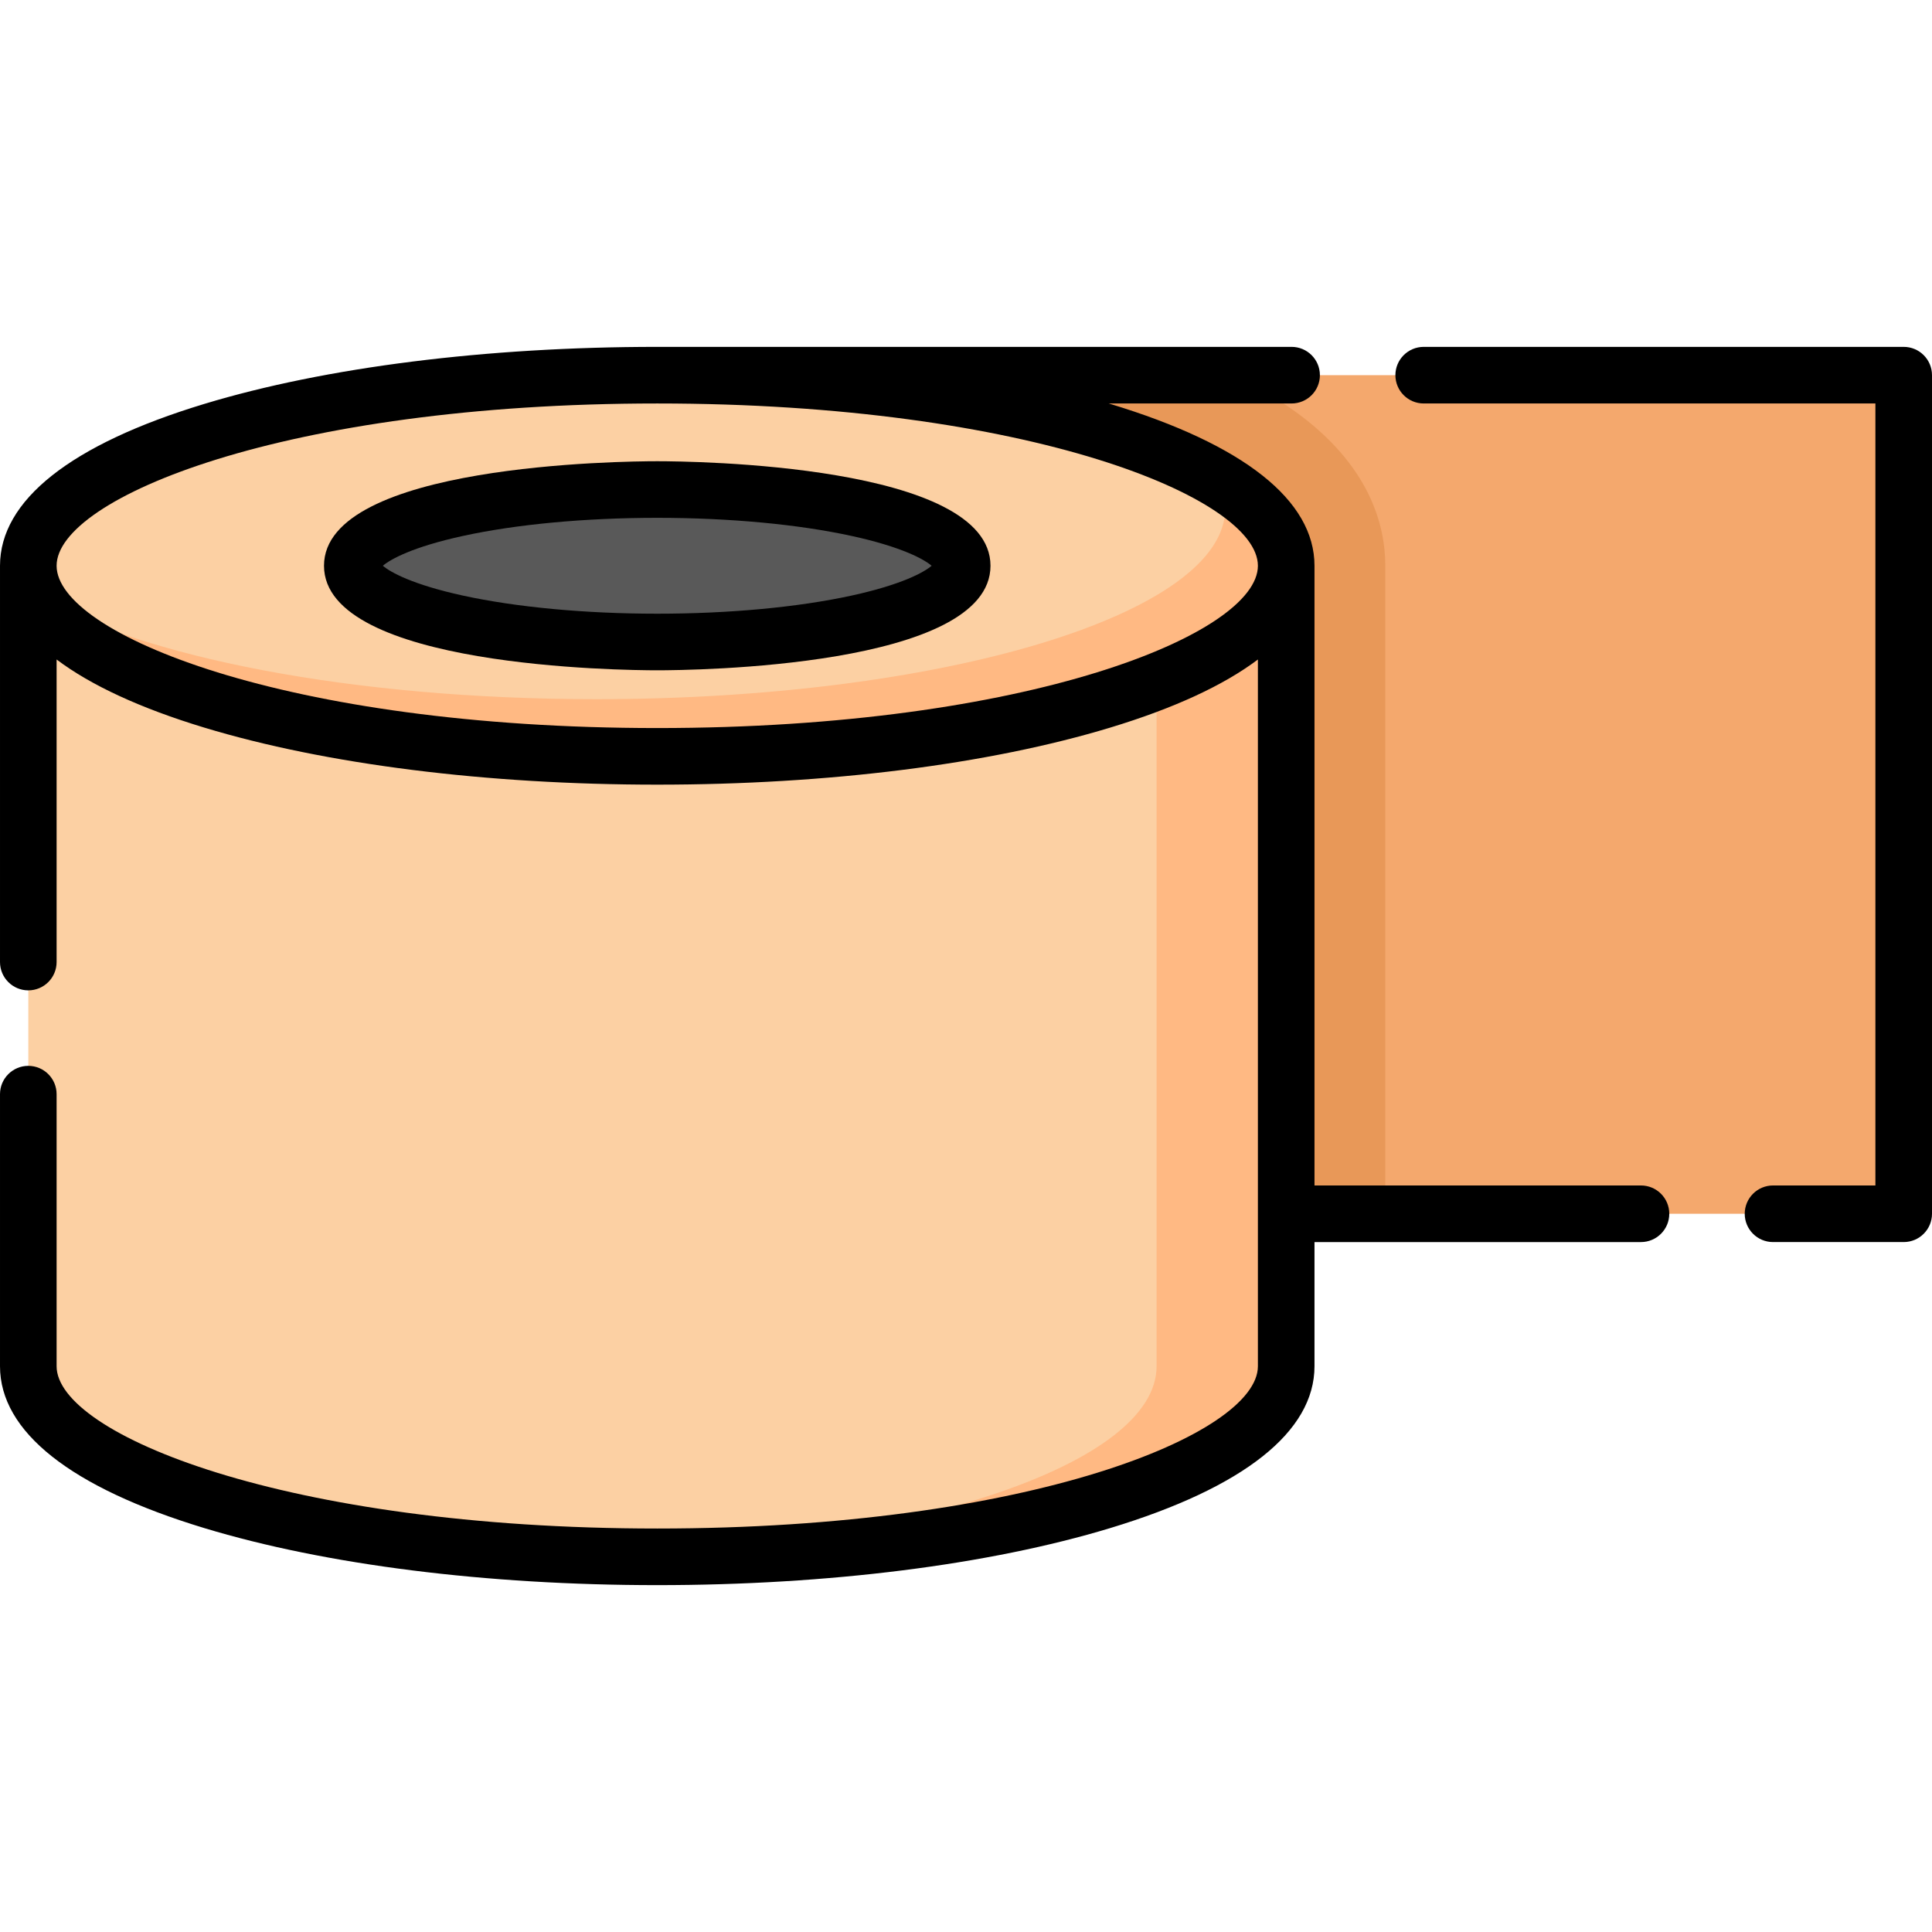 <svg id="Capa_1" enable-background="new 0 0 512 512" height="512" viewBox="0 0 512 512" width="512" xmlns="http://www.w3.org/2000/svg"><g><g><path d="m174.177 99.425h330.323v222.236h-330.323z" fill="#f4a86d"/></g><g><path d="m174.177 321.661h192.941v-171.728c0-10.843-4.175-26.759-24.066-41.01-4.698-3.366-10.136-6.537-16.281-9.498h-152.594z" fill="#e89858"/></g><g><ellipse cx="174.177" cy="149.933" fill="#fcd0a3" rx="166.677" ry="50.508"/></g><g><path d="m322.724 127.003c1.293 2.535 1.968 5.133 1.968 7.778 0 27.895-74.624 50.508-166.677 50.508-64.808 0-120.975-11.209-148.547-27.578 12.345 24.202 81.385 42.73 164.709 42.73 92.053 0 166.677-22.613 166.677-50.508 0-8.256-6.54-16.049-18.13-22.93z" fill="#ffb983"/></g><g><ellipse cx="174.177" cy="149.933" fill="#595959" rx="80.813" ry="20.203"/></g><g><path d="m7.5 362.067c0 27.895 74.624 50.508 166.677 50.508s166.677-22.613 166.677-50.508v-212.134c0 27.895-74.624 50.508-166.677 50.508s-166.677-22.613-166.677-50.508z" fill="#fcd0a3"/></g><g><path d="m306.508 180.64v181.427c0 26.138-65.519 47.638-149.504 50.243 5.646.175 11.374.265 17.173.265 92.053 0 166.677-22.613 166.677-50.508v-212.134c0 11.553-12.809 22.197-34.346 30.707z" fill="#ffb983"/></g><g><path d="m504.5 91.925h-127.204c-4.142 0-7.5 3.358-7.5 7.5s3.358 7.5 7.5 7.5h119.704v207.236h-27.129c-4.142 0-7.5 3.358-7.5 7.5s3.358 7.5 7.5 7.5h34.629c4.142 0 7.5-3.358 7.5-7.5v-222.236c0-4.142-3.358-7.5-7.5-7.5z"/><path d="m434.875 314.161h-86.521v-164.228c0-17.327-18.723-32.159-54.144-42.893-.129-.039-.262-.077-.391-.116h48.467c4.142 0 7.5-3.358 7.5-7.5s-3.358-7.5-7.5-7.5h-168.109c-45.238 0-87.867 5.368-120.033 15.116-35.421 10.734-54.144 25.566-54.144 42.893v105.022c0 4.142 3.358 7.5 7.5 7.5s7.5-3.358 7.5-7.5v-80.18c9.081 6.837 22.195 12.913 39.144 18.049 32.167 9.748 74.795 15.116 120.033 15.116s87.866-5.368 120.033-15.116c16.949-5.136 30.063-11.212 39.144-18.049v187.291c0 17.959-60.556 43.008-159.177 43.008s-159.177-25.048-159.177-43.007v-72.103c0-4.142-3.358-7.5-7.5-7.5s-7.5 3.358-7.5 7.5v72.103c0 17.327 18.723 32.159 54.144 42.893 32.167 9.748 74.795 15.116 120.033 15.116s87.867-5.368 120.033-15.116c35.421-10.734 54.144-25.566 54.144-42.893v-32.906h86.521c4.142 0 7.5-3.358 7.5-7.5s-3.358-7.5-7.5-7.5zm-260.698-121.22c-98.621 0-159.177-25.049-159.177-43.008s60.556-43.008 159.177-43.008 159.177 25.049 159.177 43.008-60.557 43.008-159.177 43.008z"/><path d="m174.177 122.229c-9.039 0-88.313.777-88.313 27.704 0 26.926 79.274 27.703 88.313 27.703s88.313-.777 88.313-27.703-79.274-27.704-88.313-27.704zm51.551 35.596c-14.203 3.103-32.511 4.812-51.551 4.812s-37.348-1.709-51.551-4.812c-13.233-2.891-19.147-6.159-21.165-7.892 2.018-1.733 7.931-5.001 21.164-7.892 14.203-3.103 32.511-4.812 51.552-4.812s37.349 1.709 51.552 4.812c13.233 2.891 19.146 6.159 21.164 7.892-2.018 1.733-7.932 5.001-21.165 7.892z"/></g></g></svg>